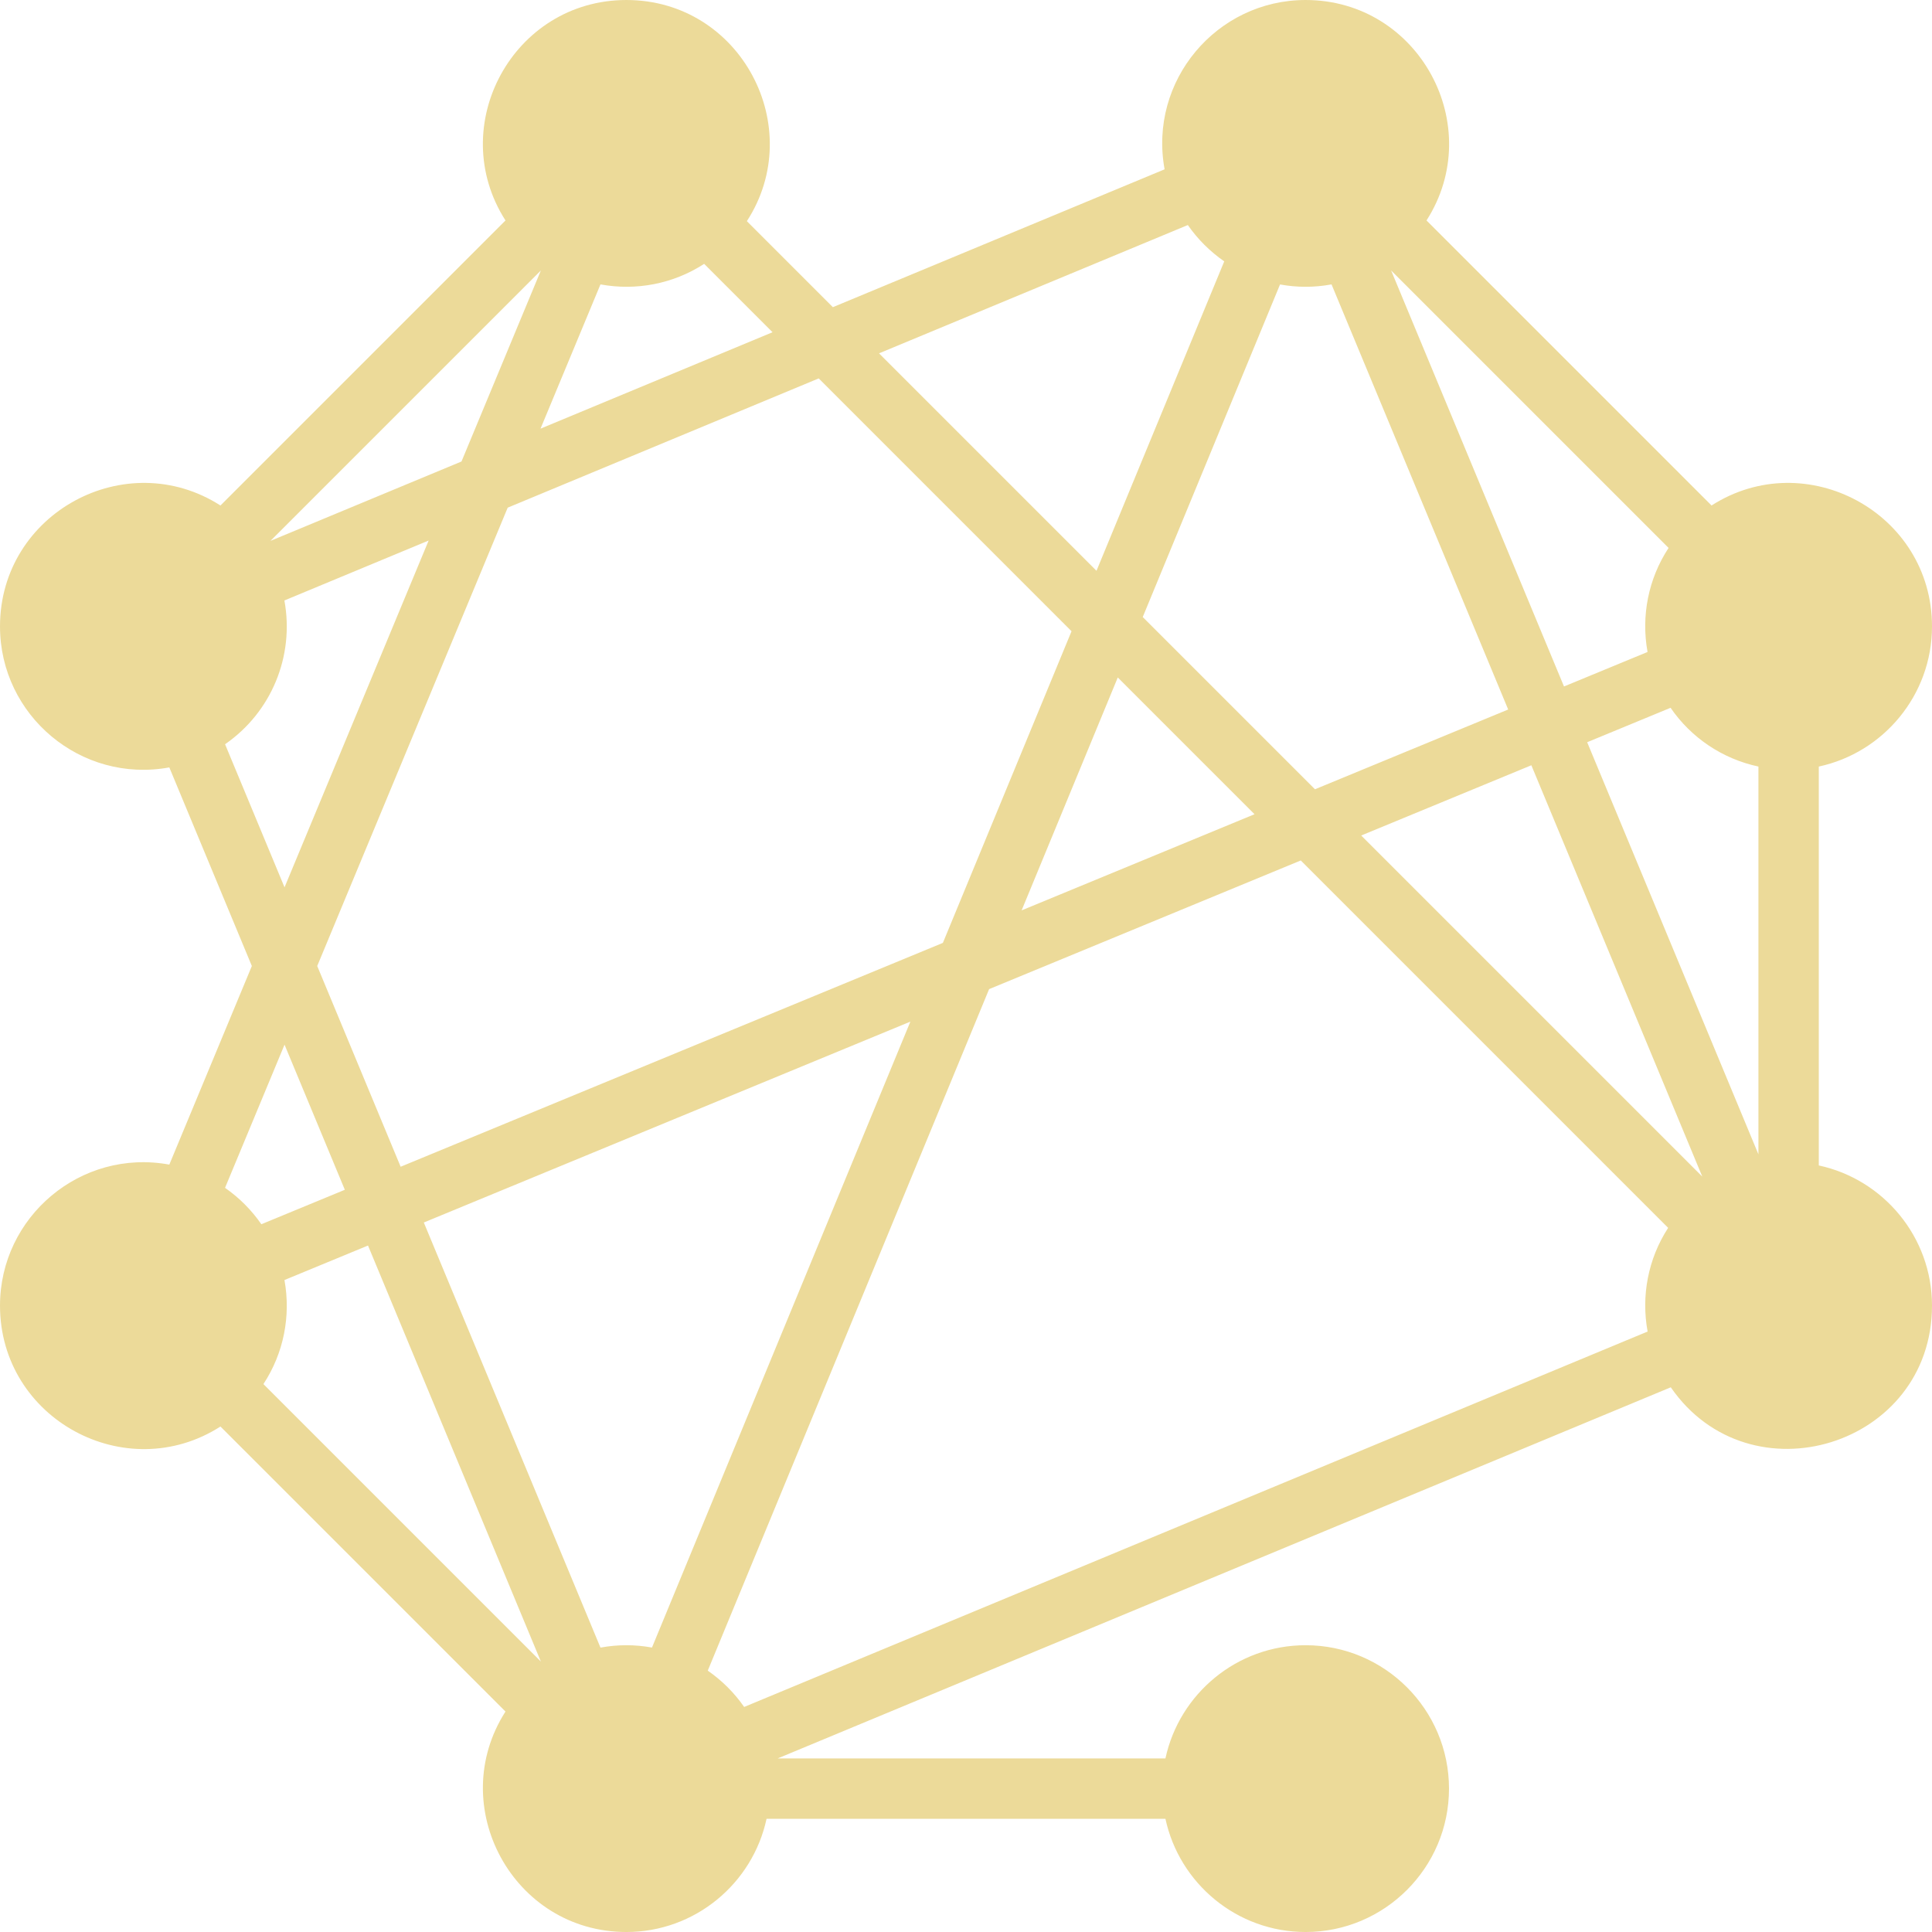<svg id="Layer_1" fill="#ecda99" enable-background="new 0 0 512 512" height="512" viewBox="0 0 512 512" width="512" xmlns="http://www.w3.org/2000/svg"><path d="m482 308.854v-105.708c17.124-3.685 30-18.937 30-37.146 0-30.082-33.396-48.061-58.425-32.041l-75.534-75.534c16.022-25.032-1.962-58.425-32.041-58.425-23.583 0-41.671 21.426-37.369 44.87l-87.914 36.533-22.792-22.793c16.121-24.855-1.595-58.61-31.925-58.61-30.043 0-48.086 33.356-32.041 58.426l-75.534 75.534c-25.035-16.025-58.425 1.967-58.425 32.04 0 23.629 21.466 41.66 44.87 37.369l21.871 52.631-21.871 52.631c-23.489-4.31-44.87 13.831-44.87 37.369 0 30.082 33.396 48.061 58.425 32.041l75.534 75.534c-16.024 25.035 1.968 58.425 32.041 58.425 18.209 0 33.46-12.876 37.145-30h105.709c3.685 17.124 18.937 30 37.145 30 20.953 0 38-17.047 38-38s-17.047-38-38-38c-18.209 0-33.46 12.876-37.145 30h-102.765l236.685-98.354c20.988 30.377 69.226 15.604 69.226-21.646 0-18.209-12.876-33.46-30-37.146zm-406.615 30.365 22.14-9.14 45.813 110.246-73.529-73.529c5.383-8.191 7.3-18.046 5.576-27.577zm208.584-171.936-34.096 82.592-143.698 59.323-22.107-53.198 50.475-121.463 82.425-34.256zm76.763 54.135 45.093-18.616 45.299 109.008zm59.883-24.722 22.103-9.125c5.485 7.986 13.802 13.549 23.282 15.573v102.767zm16-23.915-22.14 9.14-45.813-110.245 73.529 73.529c-5.383 8.19-7.3 18.045-5.576 27.576zm-97.392-97.396c4.414.799 8.948.846 13.647-.016l46.815 112.658-51.205 21.139-45.645-45.645zm-6.759 140.393-61.724 25.482 25.482-61.723zm-91.206 54.963-68.477 165.875c-4.559-.824-9.088-.821-13.651.016l-46.816-112.658zm-44.045 181.62c-2.612-3.752-5.889-7.021-9.649-9.625l74.562-180.609 82.59-34.096 97.36 97.36c-5.366 8.273-7.165 18.104-5.443 27.482zm117.573-392.723c2.612 3.753 5.891 7.024 9.653 9.628l-33.858 82-57.628-57.628zm-171.542 53.959 15.886-38.229c9.397 1.725 19.224-.089 27.48-5.444l18.121 18.121zm-71.568 29.741 71.662-71.662-21.037 50.625zm-12.031 53.89c12.23-8.449 18.441-23.284 15.725-38.098l38.229-15.888-38.194 91.911zm31.74 118.076-22.121 9.132c-2.604-3.76-5.874-7.038-9.625-9.65l15.766-37.938z"/></svg>